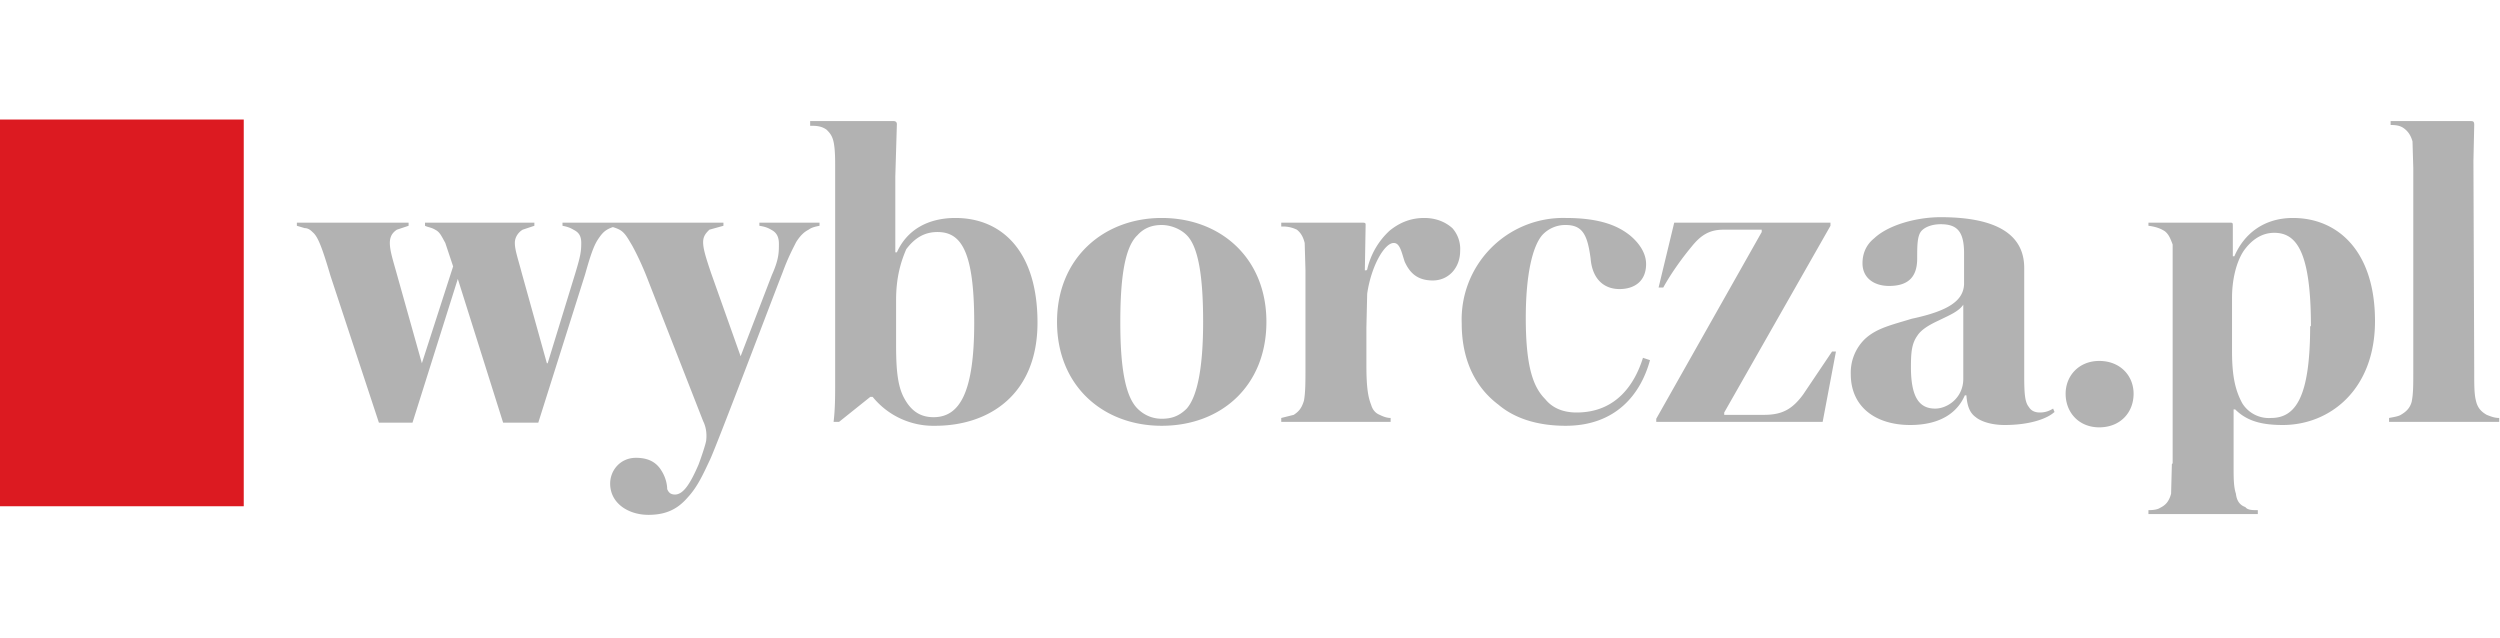 <svg width="200" viewBox="0 0 320 51">
    <path
     d="m 64.4,38.8 h 4.5 l 6,-19 c 0.7,-2.5 1.1,-3.6 1.6,-4.4 0.4,-0.6 0.7,-1 1.2,-1.3 a 4,4 0 0 1 1.5,-0.5 V 13.2 H 72 v 0.4 c 0.5,0.1 0.9,0.2 1.4,0.5 0.6,0.3 1,0.7 1,1.7 0,1.1 -0.1,1.7 -0.8,4 L 70.1,31.2 H 70 L 66.8,19.7 c -0.5,-1.9 -0.9,-3 -0.9,-3.9 0,-0.8 0.5,-1.4 1,-1.7 l 1.5,-0.5 v -0.4 h -14 v 0.4 c 0.4,0.2 0.8,0.2 1.3,0.5 0.6,0.3 0.8,0.8 1.3,1.7 l 1,3 -4,12.4 -3.2,-11.4 c -0.5,-1.8 -0.9,-3 -0.9,-4 0,-0.8 0.3,-1.3 0.9,-1.7 l 1.5,-0.5 V 13.2 H 38 v 0.4 l 1,0.3 c 0.4,0 0.7,0.2 1,0.5 0.6,0.5 1.1,1.5 2.3,5.6 l 6.2,18.8 h 4.3 l 5.8,-18.4 z m 26.5,4.7 c 1,-2.2 7.7,-19.9 9.3,-24 0.7,-1.9 1.3,-3 1.7,-3.8 0.5,-0.8 1,-1.3 1.6,-1.6 0.4,-0.3 0.9,-0.4 1.4,-0.5 v -0.4 h -7.7 v 0.4 c 0.6,0.1 1,0.2 1.5,0.5 0.6,0.3 1,0.8 1,1.8 0,1.1 0,2 -0.9,4 L 94.8,30.3 91,19.6 c -0.6,-1.8 -1,-3 -1,-3.9 0,-0.8 0.4,-1.2 0.8,-1.6 l 1.8,-0.5 v -0.4 h -15 v 0.4 a 5,5 0 0 1 1.7,0.5 c 0.7,0.4 1,1 1.6,2 0.5,0.9 1.3,2.5 2.1,4.6 l 7,17.9 c 0.3,0.6 0.5,1.4 0.4,2.4 0,0.4 -0.8,2.7 -1,3.2 -1,2.3 -1.9,3.8 -3,3.8 -0.5,0 -0.8,-0.2 -1,-0.7 0,-0.6 -0.2,-1.5 -0.7,-2.3 -0.7,-1.2 -1.8,-1.7 -3.3,-1.7 -2,0 -3.3,1.6 -3.3,3.3 0,2.5 2.3,4 4.9,4 2.2,0 3.7,-0.7 5,-2.2 1.3,-1.4 2,-3 2.9,-4.9 z M 114.4,0.2 h -10.7 v 0.6 c 0.7,0 1.4,0 2.1,0.5 0.3,0.3 0.6,0.6 0.8,1.2 0.2,0.6 0.3,1.6 0.3,3.2 v 28 c 0,1.7 0,3.3 -0.2,5 h 0.7 l 4,-3.2 h 0.3 a 10,10 0 0 0 8,3.7 c 6.9,0 13.1,-4 13.1,-13.2 0,-9.3 -4.7,-13.4 -10.5,-13.4 -3.5,0 -6.2,1.5 -7.5,4.4 h -0.2 V 7.3 l 0.2,-6.7 c 0,-0.3 -0.2,-0.4 -0.4,-0.4 z m 5.6,14.2 c 3,0 4.7,2.4 4.7,11.6 0,8.8 -1.8,12.1 -5.2,12.1 -1.5,0 -2.8,-0.6 -3.8,-2.5 -0.8,-1.5 -1,-3.6 -1,-6.7 v -5.8 c 0,-3.1 0.7,-5.1 1.3,-6.5 1.2,-1.6 2.5,-2.2 4,-2.2 z m 15.3,11.5 c 0,8.2 5.9,13.3 13.4,13.3 7.6,0 13.4,-5.1 13.4,-13.3 0,-8.2 -5.9,-13.3 -13.4,-13.3 -7.4,0 -13.4,5.1 -13.4,13.3 z m 8.1,0 c 0,-5.8 0.6,-9.6 2.2,-11.1 0.9,-1 2,-1.3 3.1,-1.3 1,0 2.3,0.4 3.2,1.3 1.5,1.5 2.1,5.3 2.1,11.1 0,5.7 -0.7,9.5 -2.1,11.1 -1,1 -2,1.3 -3.2,1.3 -1.1,0 -2.2,-0.4 -3.1,-1.3 -1.6,-1.6 -2.2,-5.4 -2.2,-11 z m 31.5,-6.6 h -0.2 l 0.1,-5.8 c 0,-0.2 0,-0.3 -0.4,-0.3 H 164 v 0.5 a 4,4 0 0 1 2,0.4 c 0.5,0.4 0.8,0.9 1,1.7 l 0.1,3.5 v 12.4 c 0,1.8 0,3.3 -0.2,4.3 -0.3,1 -0.7,1.4 -1.3,1.8 l -1.6,0.4 v 0.5 h 14 v -0.5 c -0.5,0 -1,-0.2 -1.4,-0.4 -0.5,-0.2 -0.9,-0.6 -1.1,-1.3 -0.4,-1 -0.6,-2.3 -0.6,-5 v -4.9 l 0.1,-4.3 c 0.5,-3.5 2.2,-6.5 3.4,-6.5 0.8,0 1,1.2 1.4,2.4 0.6,1.3 1.5,2.4 3.6,2.4 2,0 3.5,-1.6 3.5,-3.8 a 4,4 0 0 0 -1,-2.9 c -0.9,-0.8 -2.1,-1.3 -3.6,-1.3 -2,0 -3.4,0.8 -4.4,1.6 a 9.6,9.6 0 0 0 -2.9,5 z m 25.5,-5.8 c 2.2,0 2.8,1.3 3.2,4.3 0.2,2.5 1.6,3.9 3.7,3.9 1.9,0 3.4,-1 3.4,-3.2 0,-1.5 -1,-2.8 -2.1,-3.7 -1.4,-1.1 -3.6,-2.2 -8.2,-2.2 a 13,13 0 0 0 -13.3,13.5 c 0,4.9 1.9,8.3 4.7,10.4 2,1.7 4.9,2.7 8.6,2.7 6.4,0 9.6,-4 10.8,-8.4 l -0.9,-0.3 c -1,3.2 -3.3,7 -8.5,7 -1.9,0 -3.2,-0.7 -4,-1.7 -1.5,-1.5 -2.5,-4 -2.5,-10.4 0,-5.7 0.9,-9.2 2.1,-10.6 a 4,4 0 0 1 3,-1.3 z M 235,29.7 h -0.5 l -3.7,5.5 c -1.4,1.9 -2.7,2.6 -5,2.6 h -5.1 v -0.3 l 13.6,-23.9 v -0.4 h -20 l -2,8.3 h 0.6 c 1.1,-2 2.6,-4 3.6,-5.2 1.2,-1.5 2.3,-2.2 4.1,-2.2 h 4.9 v 0.3 L 212,38.3 v 0.4 h 21.3 z m 28,7.8 -0.2,-0.5 c -0.5,0.3 -1,0.5 -1.7,0.5 -0.6,0 -1.1,-0.2 -1.4,-0.7 -0.5,-0.6 -0.6,-1.6 -0.6,-4 V 19 c 0,-4.2 -3.4,-6.5 -10.7,-6.5 -3.1,0 -6.7,1 -8.5,2.7 -1,0.8 -1.5,1.9 -1.5,3.2 0,1.9 1.5,2.9 3.4,2.9 2.3,0 3.6,-1 3.6,-3.5 0,-1.7 0,-3 0.6,-3.6 0.5,-0.5 1.4,-0.8 2.4,-0.8 2,0 3,0.8 3,3.7 v 4 c -0.1,2.1 -2,3.4 -6.7,4.4 -2.6,0.8 -4.5,1.2 -6,2.6 a 6,6 0 0 0 -1.8,4.5 c 0,4.2 3.2,6.5 7.6,6.5 4,0 6.1,-1.7 7,-3.8 h 0.2 c 0.1,1.5 0.5,2.3 1.2,2.8 0.6,0.5 1.9,1 3.7,1 3.4,0 5.6,-0.9 6.4,-1.7 z M 251.3,23.7 v 9.5 c 0,2.4 -2,3.8 -3.6,3.8 -2,0 -3.1,-1.4 -3.1,-5.3 0,-1.9 0.1,-3 0.8,-4 0.5,-0.8 1.5,-1.4 2.8,-2 1.2,-0.6 2.5,-1.1 3.1,-2 z m 17.4,15.7 c 2.7,0 4.4,-1.9 4.4,-4.3 0,-2.3 -1.7,-4.2 -4.4,-4.2 -2.6,0 -4.3,1.9 -4.3,4.2 0,2.4 1.7,4.3 4.3,4.3 z m 27,-13 c 0,9 -1.8,11.8 -5,11.8 A 4,4 0 0 1 287,36.3 c -0.8,-1.5 -1.3,-3.2 -1.3,-6.6 v -6.9 c 0,-2.2 0.5,-4.5 1.5,-6 1,-1.4 2.3,-2.3 3.9,-2.3 2.8,0 4.7,2.3 4.7,12 z m -17.7,17.7 -0.1,3.8 c -0.3,1.1 -0.8,1.5 -1.4,1.8 -0.3,0.2 -0.8,0.3 -1.5,0.3 v 0.5 h 14 V 50 c -0.7,0 -1.3,0 -1.6,-0.4 -0.6,-0.2 -1.1,-0.7 -1.2,-1.7 -0.3,-0.9 -0.3,-2 -0.3,-3.8 v -7 h 0.2 c 1.5,1.5 3.4,2 6.1,2 6,0 11.8,-4.5 11.8,-13.3 0,-9 -4.8,-13.2 -10.5,-13.2 -3.8,0 -6.3,2.1 -7.5,4.9 h -0.2 v -3.9 c 0,-0.3 0,-0.4 -0.3,-0.4 H 275 v 0.4 c 0.8,0.1 1.5,0.3 2.1,0.7 0.5,0.4 0.7,0.9 1,1.7 v 28 z m 38.6,-38.8 0.1,-4.6 c 0,-0.4 -0.1,-0.5 -0.4,-0.5 H 306 v 0.5 c 0.8,0 1.3,0.1 1.8,0.5 0.5,0.4 0.8,0.9 1,1.6 l 0.1,3.4 v 26.1 c 0,1.7 0,2.8 -0.2,3.8 -0.2,0.8 -0.7,1.3 -1.4,1.7 -0.3,0.2 -1,0.3 -1.5,0.4 v 0.5 h 14.1 v -0.5 c -0.6,0 -1.1,-0.2 -1.6,-0.4 -0.7,-0.4 -1.2,-0.9 -1.4,-1.9 -0.2,-0.8 -0.2,-2 -0.2,-3.6 z" fill="#b2b2b2" id="path2"/>
    <path d="M 0,49.5 H 31.2 V 0 H 0 Z" fill="#dc1a21"/>
</svg>
